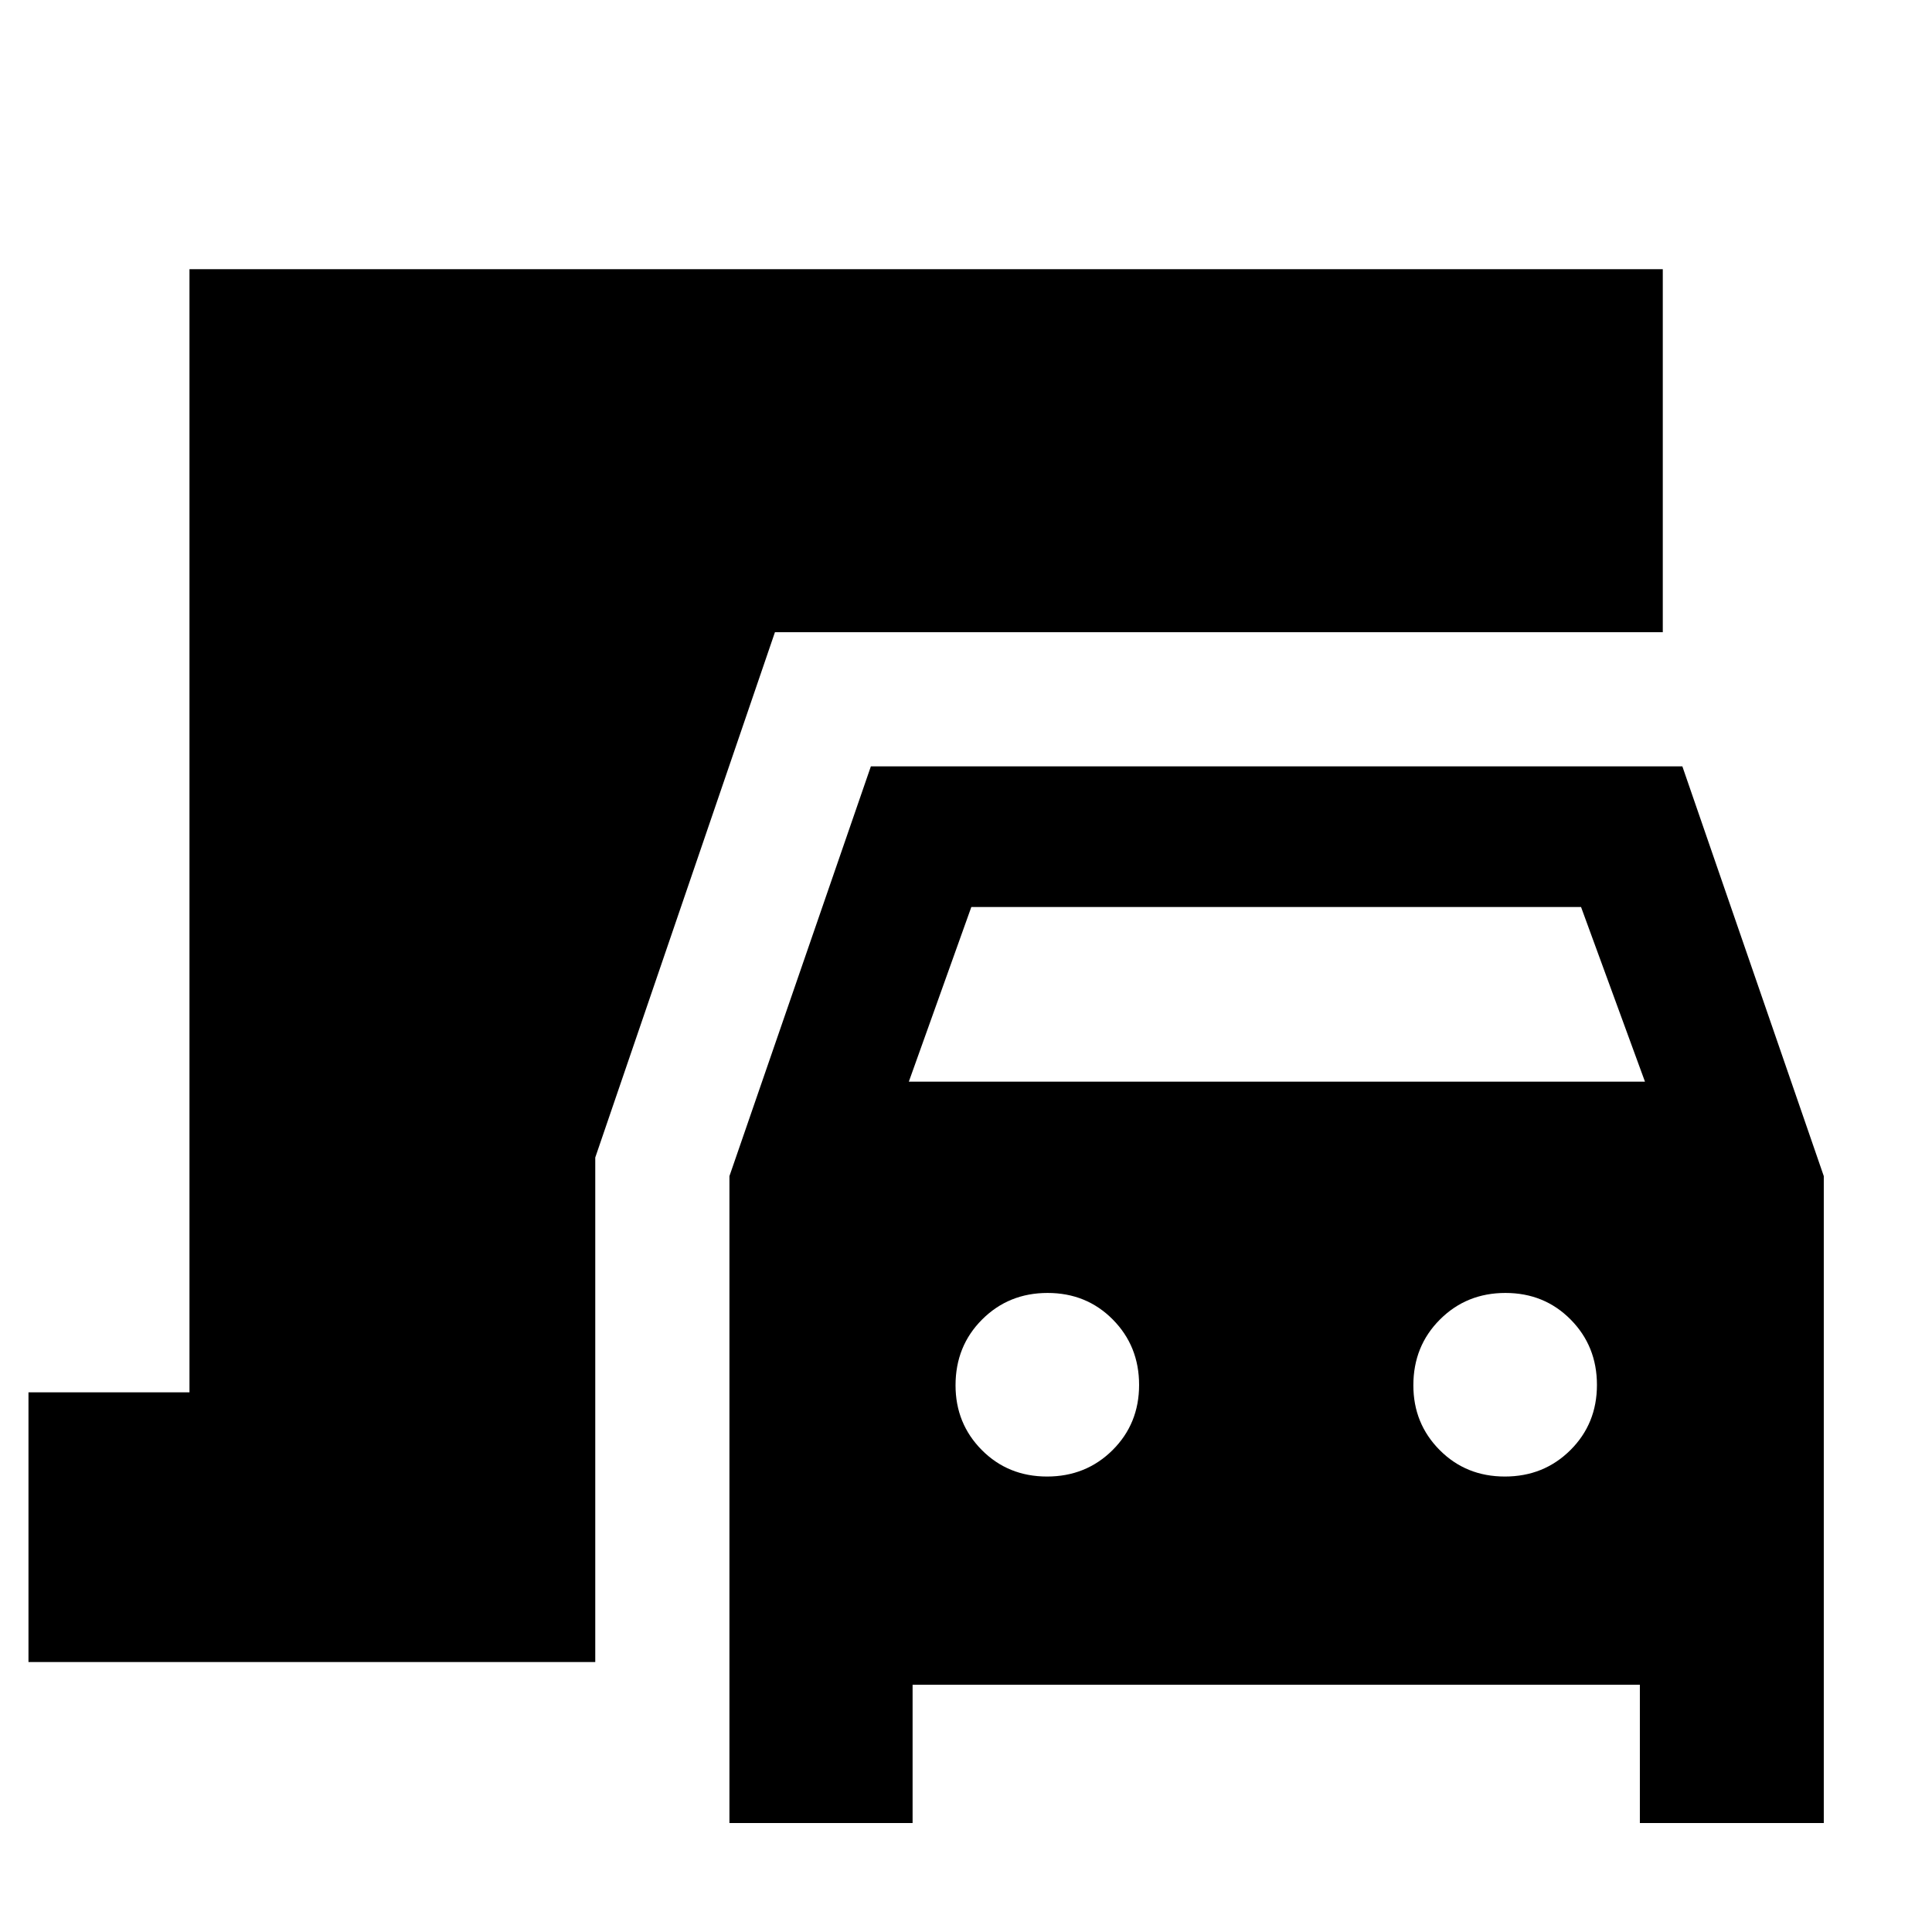 <svg xmlns="http://www.w3.org/2000/svg" height="40" viewBox="0 -960 960 960" width="40"><path d="M362.45-54.15v-321.44l70.28-203.6h403.23l70.27 203.6v321.44h-91.39v-68.71H453.46v68.71h-91.01Zm89.14-368.37h365.79l-31.77-86.8H482.65l-31.06 86.8Zm68.69 196.2q19.32 0 32.53-13.11 13.2-13.12 13.2-32.41 0-19.3-13.07-32.5-13.08-13.2-32.4-13.2-19.33 0-32.54 13.2-13.2 13.19-13.2 32.7 0 19.01 13.07 32.17 13.08 13.15 32.41 13.15Zm227.49 0q19.33 0 32.53-13.11 13.21-13.12 13.21-32.41 0-19.3-13.08-32.5-13.07-13.2-32.4-13.2t-32.53 13.2q-13.21 13.19-13.21 32.7 0 19.01 13.08 32.17 13.07 13.15 32.4 13.15ZM14.15-134.15v-134.01h80v-558.07h732.08v180.38H385.06l-89.28 261.01v250.69H14.15Z"/></svg>